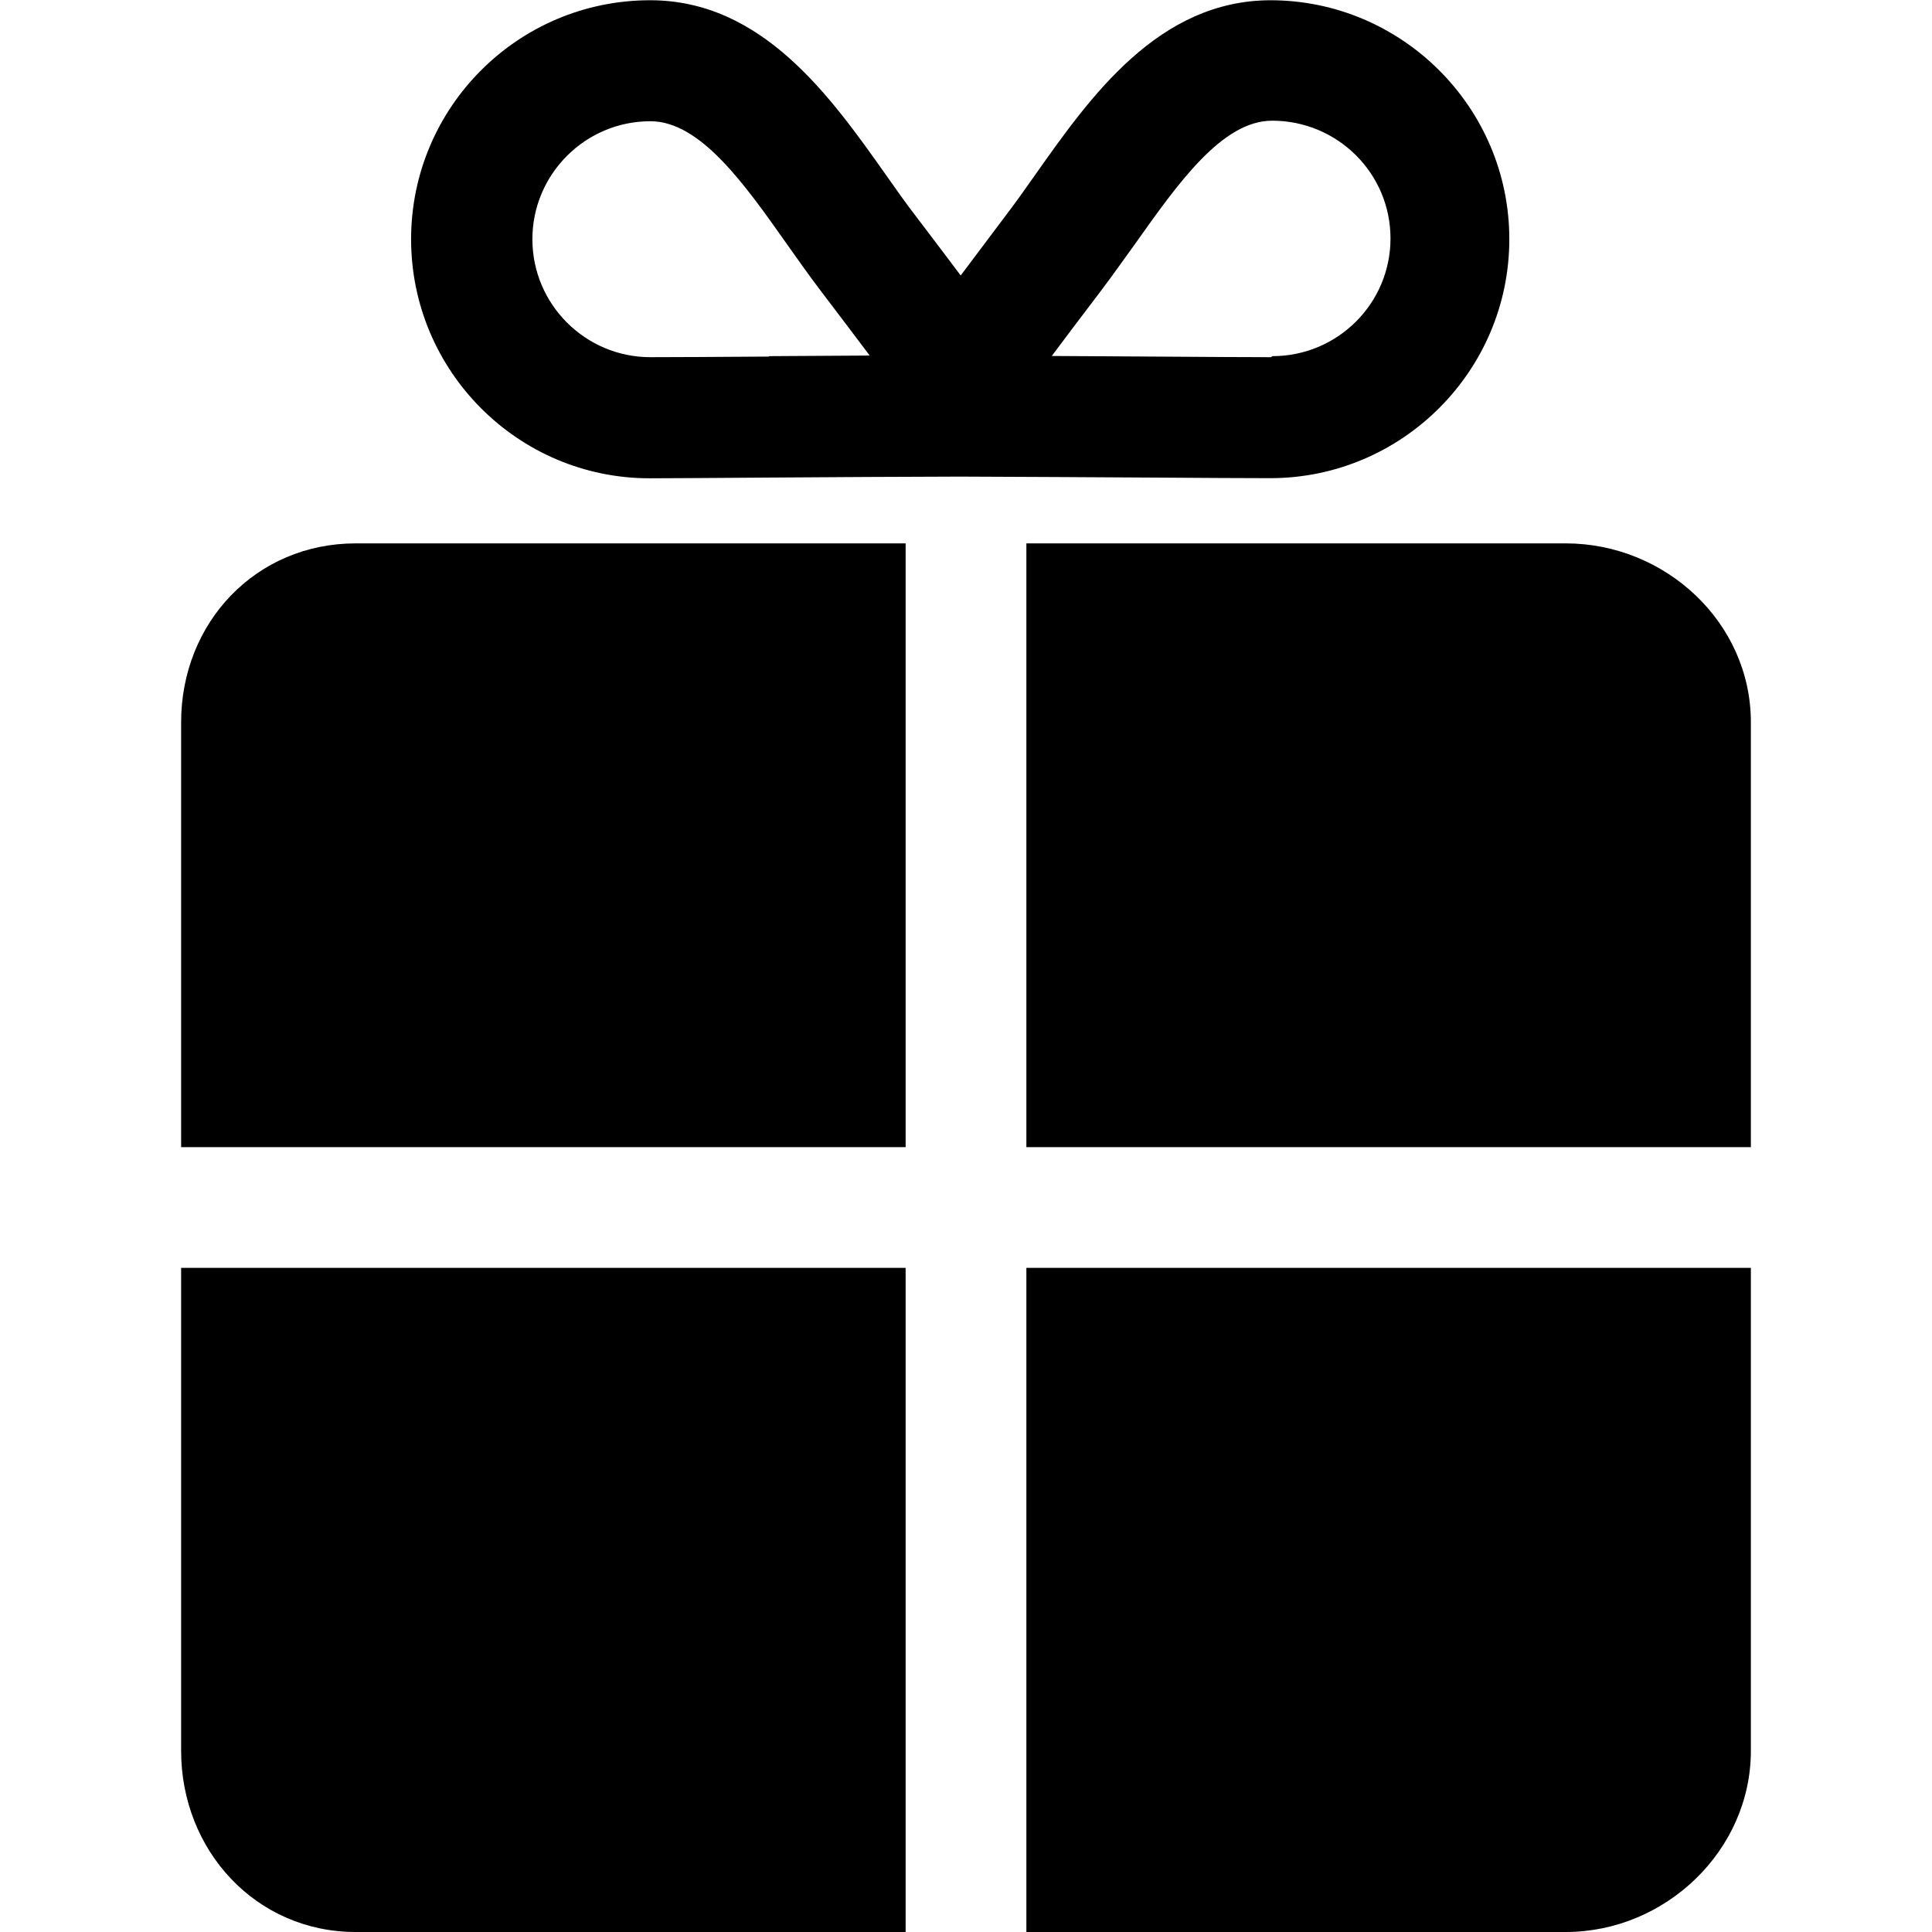 <svg xmlns="http://www.w3.org/2000/svg" viewBox="0 0 32 32"><path d="M15 9H5.892C4.24 9 3 10.31 3 11.964V19h12V9zm10.932 23C27.585 32 29 30.65 29 28.998V21H17v11h8.932zM15 32V21H3v7.998C3 30.65 4.24 32 5.892 32H15zM25.932 9H17v10h12v-7.036C29 10.31 27.585 9 25.932 9zM21.05.004c-1.863 0-2.992 1.6-3.9 2.886-.17.243-.34.482-.51.704l-.468.623-.26.346-.263-.35-.47-.62c-.17-.22-.34-.46-.51-.703-.91-1.286-2.04-2.886-3.9-2.886-2.19 0-3.96 1.776-3.96 3.958 0 2.183 1.77 3.96 3.95 3.96.34 0 1.09-.006 1.98-.012 1.03-.007 2.22-.014 3.16-.016.93.003 2.13.01 3.16.016.89.006 1.64.01 1.98.01 2.18 0 3.96-1.775 3.96-3.958C25 1.78 23.22.004 21.04.004zm-8.313 5.902c-.88.006-1.63.01-1.965.01-1.077 0-1.954-.876-1.954-1.954 0-1.077.877-1.954 1.954-1.954.826 0 1.556 1.035 2.263 2.037.186.263.37.523.553.764l.455.6.362.48-1.668.01zm8.314.01c-.33 0-1.08-.004-1.96-.01l-1.67-.01.36-.48.46-.607c.19-.25.37-.51.56-.77.71-1 1.44-2.04 2.27-2.04 1.08 0 1.96.87 1.96 1.95s-.88 1.95-1.955 1.95z"/></svg>